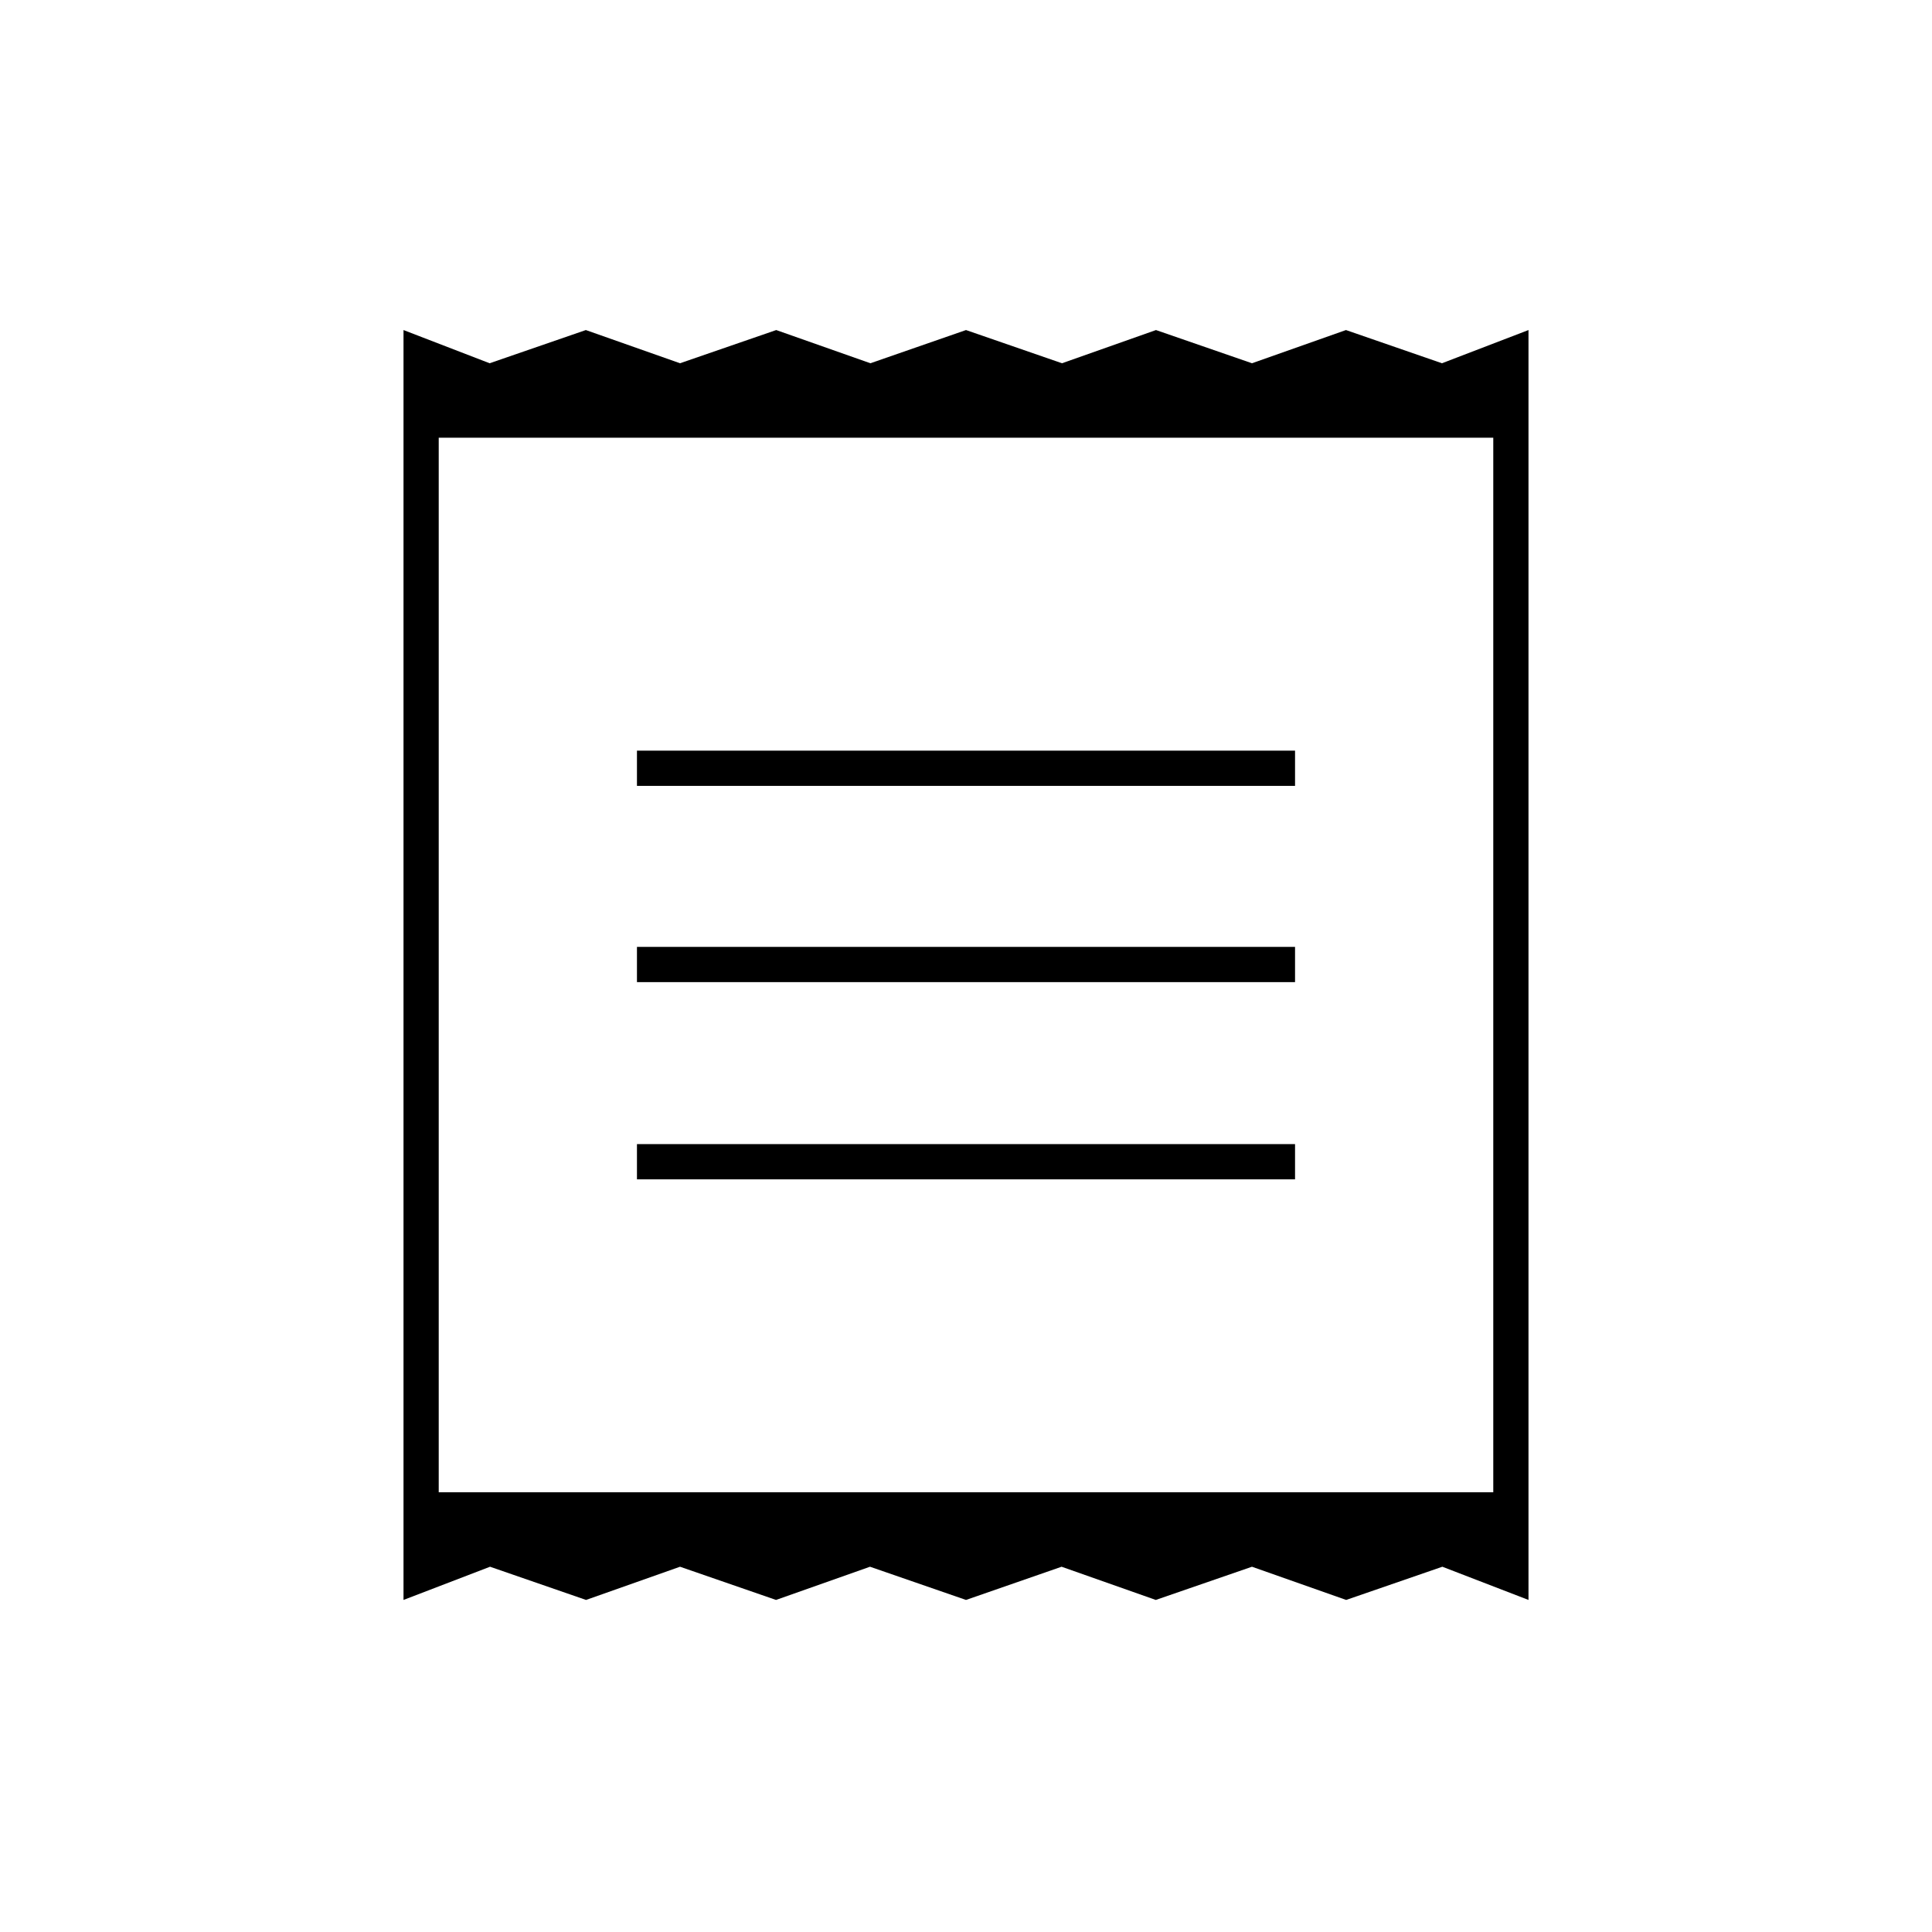 <svg xmlns="http://www.w3.org/2000/svg" height="20" viewBox="0 -960 960 960" width="20"><path d="M200.5-165v-631l42.8 16.5 47.8-16.5 46.8 16.5 47.8-16.5 46.8 16.5L480-796l47.7 16.5 46.7-16.5 47.7 16.5 46.7-16.5 47.7 16.5 43-16.5v631l-42.8-16.5-47.8 16.5-46.8-16.5-47.8 16.5-46.8-16.5L480-165l-47.7-16.5-46.7 16.5-47.7-16.5-46.7 16.5-47.7-16.5-43 16.5Zm116-209h327v-17.5h-327v17.5Zm0-98h327v-17.5h-327v17.5Zm0-97.5h327V-587h-327v17.5Zm-98.5 351h524v-524H218v524Zm0-524v524-524Z"/></svg>